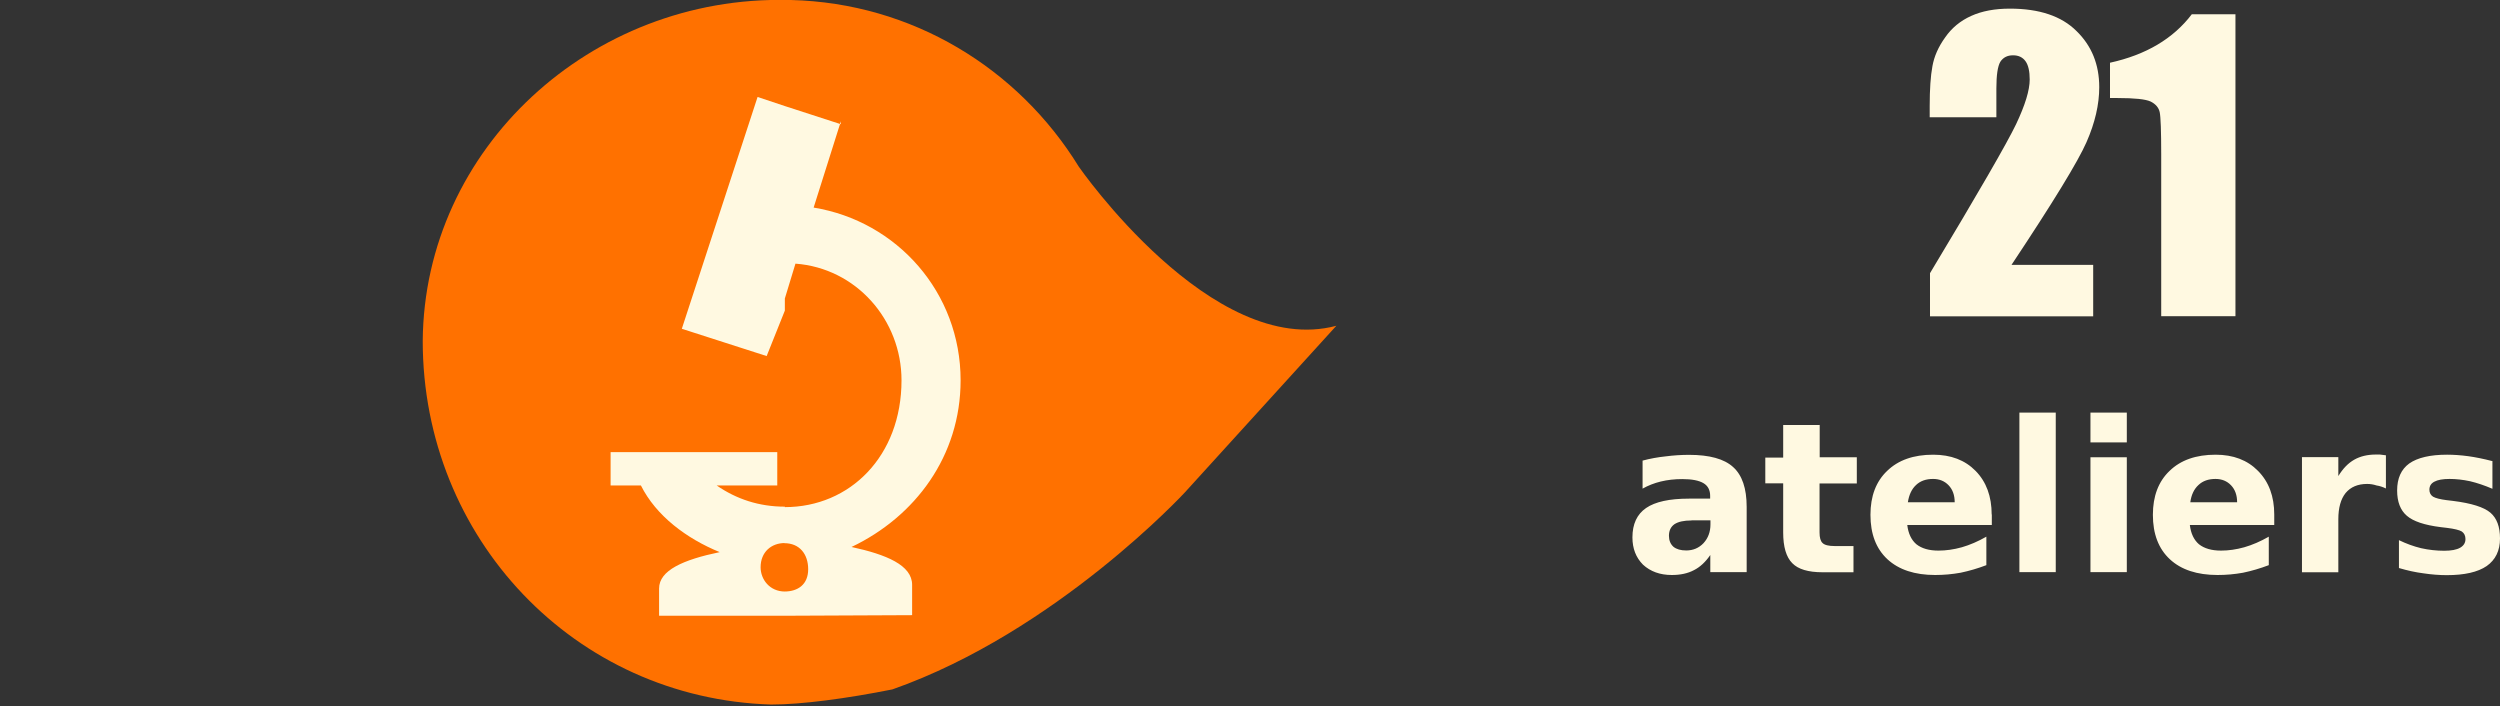<svg xmlns="http://www.w3.org/2000/svg" viewBox="0 0 165 46.6"><rect x="0" y="0" width="165" height="46.6" fill="#333333" stroke="none"/><path fill="#ff7100" d="M52.2 0c8 .2 15 4.5 19 11 0 0 8.8 12.7 17 10.5l-10 11s-8.5 9.2-19.3 13c-3 .6-6 1-8 1-13-.4-23-11-23-24C28 9.8 39-.3 52 0"/><path fill="#fff9e1" d="M55.5 8.2L51.8 7v12.7l.7-2.3c4 .3 7 3.7 7 7.7 0 5-3.4 8.37-7.7 8.37l-.03 2.38c1 0 1.57.72 1.57 1.72s-.67 1.47-1.57 1.47l-.2 1.6 8.63-.04v-2c0-1.3-1.7-2-4-2.5 4.2-2 7.2-6 7.2-11 0-5.8-4.2-10.5-9.7-11.4L55.5 8zM51.8 7L50 6.4l-5 15.3 5.6 1.8 1.2-3v-13zm0 26.44c-1.7 0-3.2-.5-4.5-1.4h4v-2.2h-11v2.2h2c1 2 3 3.5 5.2 4.4-2.4.5-4 1.2-4 2.4v1.8h8.64l-.34-1.6c-1 0-1.6-.8-1.6-1.6 0-1 .7-1.6 1.6-1.6z"/><path fill="#fff9e1" d="M138.15 17.48v3.4h-10.77v-2.85q4.78-7.95 5.68-9.83.9-1.9.9-2.95 0-.82-.27-1.2-.28-.4-.83-.4-.56 0-.84.43-.26.44-.26 1.76v1.9h-4.4V7q0-1.67.18-2.63.17-.97.84-1.9.65-.94 1.72-1.42 1.06-.48 2.55-.48 2.92 0 4.4 1.48 1.5 1.46 1.5 3.7 0 1.72-.84 3.63-.83 1.9-4.95 8.1h5.37zM147.54.95v19.92h-4.9V10.2q0-2.32-.1-2.8-.1-.45-.6-.7-.5-.23-2.18-.23h-.5V4.14q3.56-.78 5.4-3.2h2.88z" style="-inkscape-font-specification:'Impact Condensed';text-align:center" font-stretch="condensed" font-size="25" font-family="Impact" text-anchor="middle"/><path fill="#fff9e1" d="M111.64 34.35q-.75 0-1.13.25-.36.26-.36.76 0 .46.3.73.3.24.84.24.68 0 1.14-.48.46-.5.46-1.24v-.27h-1.24zm3.64-.92v4.33h-2.4v-1.13q-.48.7-1.08 1-.6.32-1.46.32-1.16 0-1.9-.68-.7-.7-.7-1.8 0-1.32.9-1.94.9-.62 2.83-.62h1.4v-.18q0-.58-.44-.84-.45-.27-1.4-.27-.76 0-1.42.16-.65.16-1.2.47v-1.85q.75-.2 1.53-.28.77-.1 1.54-.1 2.02 0 2.9.8.9.8.9 2.63zM120.1 28.03v2.15h2.45v1.73h-2.46v3.23q0 .52.2.7.2.2.8.2h1.24v1.73h-2.04q-1.42 0-2-.6-.6-.6-.6-2.03V31.9h-1.18V30.2h1.18v-2.15h2.4zM131.46 33.95v.7h-5.58q.1.84.6 1.27.53.42 1.46.42.75 0 1.54-.22.8-.23 1.62-.7v1.88q-.84.32-1.7.5-.83.15-1.68.15-2.02 0-3.15-1.04-1.12-1.04-1.12-2.93 0-1.85 1.1-2.9 1.1-1.07 3.04-1.07 1.75 0 2.8 1.07 1.06 1.08 1.06 2.88zm-2.45-.8q0-.7-.4-1.12-.4-.42-1.03-.42-.7 0-1.12.4-.43.4-.54 1.14h3.1zM133.28 27.23h2.4v10.53h-2.4V27.23zM137.97 30.18h2.4v7.58h-2.4v-7.58zm0-2.95h2.4v1.97h-2.4v-1.97zM150.1 33.95v.7h-5.57q.1.84.6 1.27.53.42 1.46.42.74 0 1.53-.22.8-.23 1.62-.7v1.88q-.84.32-1.7.5-.83.15-1.68.15-2.03 0-3.15-1.04t-1.12-2.93q0-1.85 1.1-2.9 1.1-1.07 3.04-1.07 1.75 0 2.8 1.07 1.07 1.08 1.07 2.88zm-2.45-.8q0-.7-.4-1.12-.4-.42-1.03-.42-.7 0-1.12.4-.44.4-.54 1.14h3.1zM157.47 32.24q-.3-.15-.62-.2-.3-.1-.62-.1-.92 0-1.42.6-.48.6-.48 1.73v3.5h-2.4v-7.6h2.4v1.25q.45-.74 1.05-1.08.6-.34 1.43-.34h.26l.4.05v2.2zM164.5 30.42v1.84q-.77-.33-1.48-.5-.7-.15-1.35-.15-.67 0-1 .18-.33.17-.33.53 0 .3.24.46.26.15.9.23l.42.05q1.83.23 2.47.78.63.54.63 1.7 0 1.2-.88 1.82-.88.6-2.63.6-.74 0-1.54-.12-.78-.1-1.62-.35v-1.84q.72.35 1.46.53.76.17 1.53.17.7 0 1.05-.2.35-.2.35-.57 0-.33-.24-.5-.25-.15-.98-.24l-.42-.05q-1.6-.2-2.23-.75-.64-.55-.64-1.67 0-1.2.8-1.78.83-.58 2.5-.58.66 0 1.4.1.72.1 1.57.32z" style="-inkscape-font-specification:'sans-serif Bold';text-align:center" font-weight="bold" font-size="13.75" font-family="sans-serif" text-anchor="middle"/></svg>